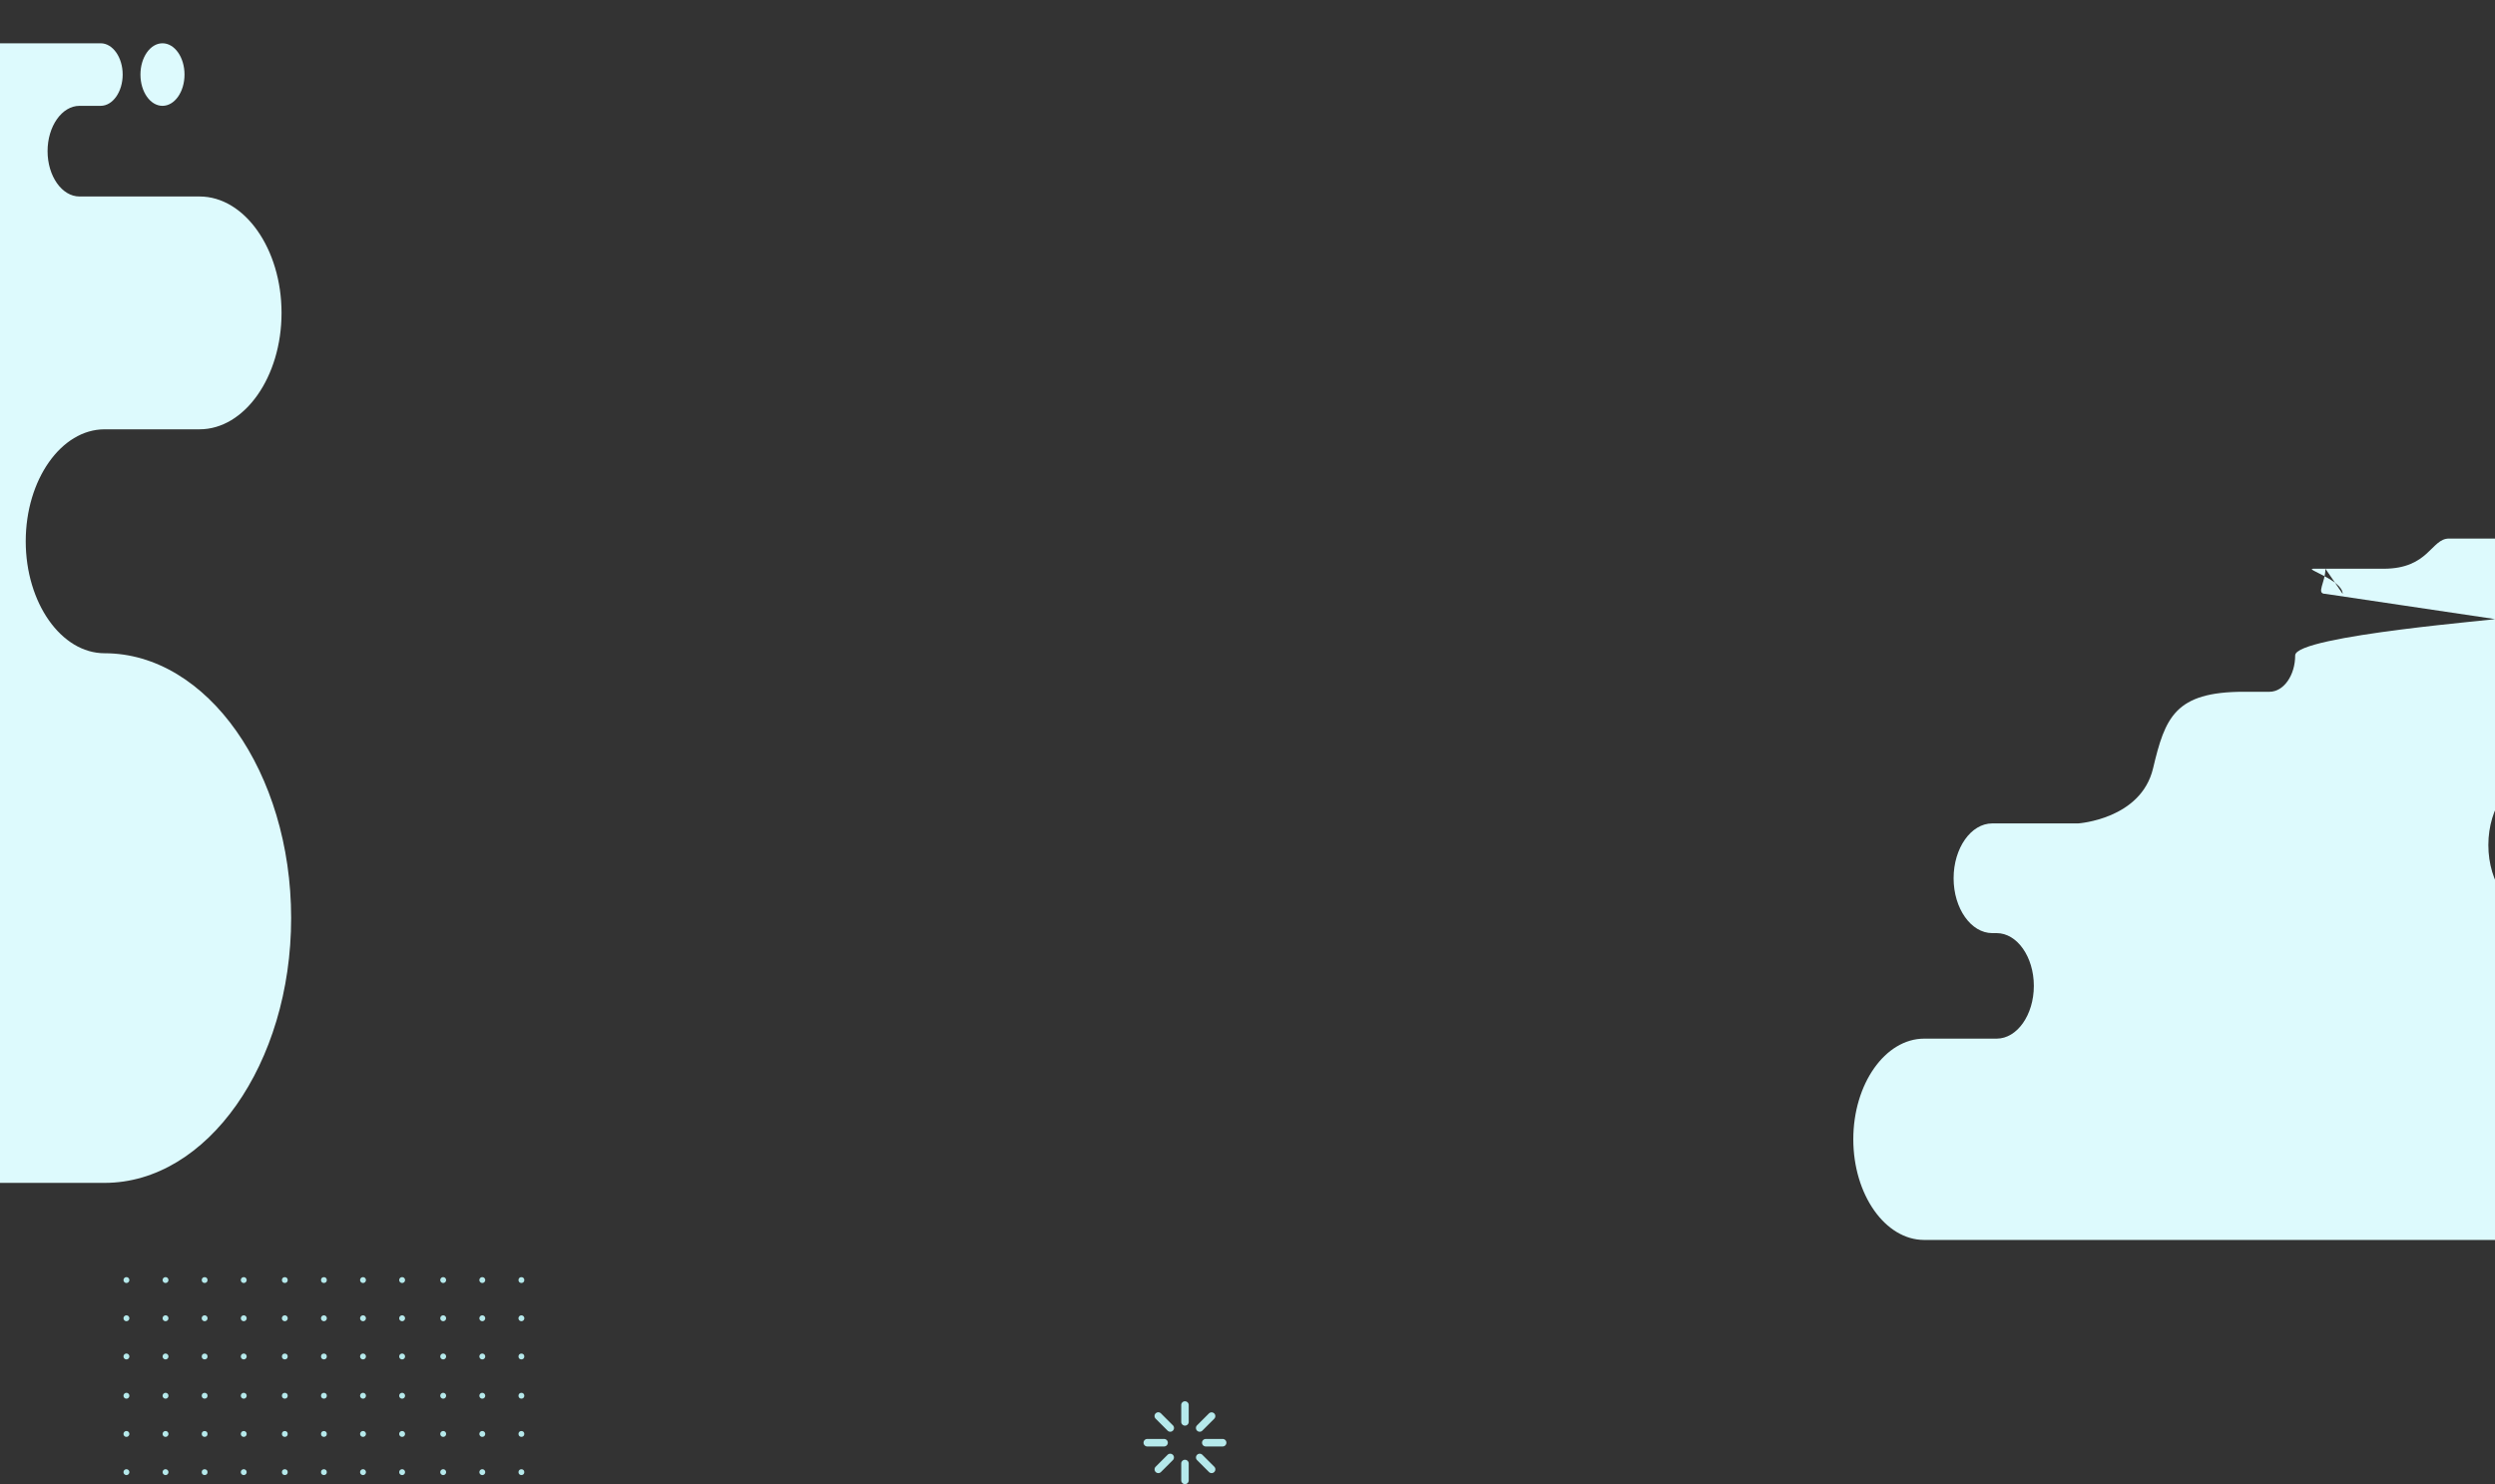 <svg xmlns="http://www.w3.org/2000/svg" xmlns:xlink="http://www.w3.org/1999/xlink" width="1937" height="1152.227" viewBox="0 0 1937 1152.227"><rect x="0" y="0" width="1937" height="1152.227" fill="#333333" stroke="none"/><defs><style>.a,.e{fill:#ddfafd;}.b,.c{fill:#b5e9eb;}.c,.e{fill-rule:evenodd;}.d{clip-path:url(#a);}</style><clipPath id="a"><rect class="a" width="1937" height="967"/></clipPath></defs><g transform="translate(17 -582)"><g transform="translate(78.887 1239.903)"><g transform="translate(1493 92.631)"><path class="b" d="M295.151,124.732a2.266,2.266,0,1,1-2.266-2.268A2.267,2.267,0,0,1,295.151,124.732Z" transform="translate(-290.619 -122.464)"/><path class="b" d="M307.009,124.732a2.266,2.266,0,1,1-2.266-2.268A2.267,2.267,0,0,1,307.009,124.732Z" transform="translate(-272.118 -122.464)"/><circle class="b" cx="2.266" cy="2.266" r="2.266" transform="translate(60.72 0.001)"/><path class="b" d="M330.725,124.732a2.266,2.266,0,1,1-2.266-2.268A2.267,2.267,0,0,1,330.725,124.732Z" transform="translate(-235.114 -122.464)"/><path class="b" d="M295.151,136.316a2.266,2.266,0,1,1-2.266-2.266A2.265,2.265,0,0,1,295.151,136.316Z" transform="translate(-290.619 -104.387)"/><path class="b" d="M307.009,136.316a2.266,2.266,0,1,1-2.266-2.266A2.265,2.265,0,0,1,307.009,136.316Z" transform="translate(-272.118 -104.387)"/><path class="b" d="M318.868,136.316a2.266,2.266,0,1,1-2.266-2.266A2.265,2.265,0,0,1,318.868,136.316Z" transform="translate(-253.615 -104.387)"/><path class="b" d="M330.725,136.316a2.266,2.266,0,1,1-2.266-2.266A2.265,2.265,0,0,1,330.725,136.316Z" transform="translate(-235.114 -104.387)"/><path class="b" d="M295.151,147.9a2.266,2.266,0,1,1-2.266-2.266A2.265,2.265,0,0,1,295.151,147.9Z" transform="translate(-290.619 -86.311)"/><path class="b" d="M307.009,147.9a2.266,2.266,0,1,1-2.266-2.266A2.265,2.265,0,0,1,307.009,147.9Z" transform="translate(-272.118 -86.311)"/><circle class="b" cx="2.266" cy="2.266" r="2.266" transform="translate(60.72 59.326)"/><path class="b" d="M330.725,147.9a2.266,2.266,0,1,1-2.266-2.266A2.265,2.265,0,0,1,330.725,147.9Z" transform="translate(-235.114 -86.311)"/><path class="b" d="M295.151,159.808a2.266,2.266,0,1,1-2.266-2.266A2.267,2.267,0,0,1,295.151,159.808Z" transform="translate(-290.619 -67.735)"/><path class="b" d="M307.009,159.808a2.266,2.266,0,1,1-2.266-2.266A2.267,2.267,0,0,1,307.009,159.808Z" transform="translate(-272.118 -67.735)"/><circle class="b" cx="2.266" cy="2.266" r="2.266" transform="translate(60.72 89.806)"/><path class="b" d="M330.725,159.808a2.266,2.266,0,1,1-2.266-2.266A2.267,2.267,0,0,1,330.725,159.808Z" transform="translate(-235.114 -67.735)"/><path class="b" d="M295.151,171.393a2.266,2.266,0,1,1-2.266-2.266A2.267,2.267,0,0,1,295.151,171.393Z" transform="translate(-290.619 -49.66)"/><path class="b" d="M307.009,171.393a2.266,2.266,0,1,1-2.266-2.266A2.267,2.267,0,0,1,307.009,171.393Z" transform="translate(-272.118 -49.66)"/><circle class="b" cx="2.266" cy="2.266" r="2.266" transform="translate(60.72 119.468)"/><path class="b" d="M330.725,171.393a2.266,2.266,0,1,1-2.266-2.266A2.267,2.267,0,0,1,330.725,171.393Z" transform="translate(-235.114 -49.66)"/><path class="b" d="M295.151,182.979a2.266,2.266,0,1,1-2.266-2.266A2.265,2.265,0,0,1,295.151,182.979Z" transform="translate(-290.619 -31.583)"/><path class="b" d="M307.009,182.979a2.266,2.266,0,1,1-2.266-2.266A2.265,2.265,0,0,1,307.009,182.979Z" transform="translate(-272.118 -31.583)"/><circle class="b" cx="2.266" cy="2.266" r="2.266" transform="translate(60.72 149.13)"/><path class="b" d="M330.725,182.979a2.266,2.266,0,1,1-2.266-2.266A2.265,2.265,0,0,1,330.725,182.979Z" transform="translate(-235.114 -31.583)"/><circle class="b" cx="2.266" cy="2.266" r="2.266" transform="translate(122.96 0.001)"/><circle class="b" cx="2.266" cy="2.266" r="2.266" transform="translate(153.32 0.001)"/><path class="b" d="M366.895,124.732a2.266,2.266,0,1,1-2.266-2.268A2.267,2.267,0,0,1,366.895,124.732Z" transform="translate(-178.683 -122.464)"/><path class="b" d="M378.755,124.732a2.267,2.267,0,1,1-2.268-2.268A2.269,2.269,0,0,1,378.755,124.732Z" transform="translate(-160.182 -122.464)"/><path class="b" d="M343.177,136.316a2.266,2.266,0,1,1-2.266-2.266A2.265,2.265,0,0,1,343.177,136.316Z" transform="translate(-215.687 -104.387)"/><path class="b" d="M355.037,136.316a2.266,2.266,0,1,1-2.266-2.266A2.265,2.265,0,0,1,355.037,136.316Z" transform="translate(-197.184 -104.387)"/><path class="b" d="M366.895,136.316a2.266,2.266,0,1,1-2.266-2.266A2.265,2.265,0,0,1,366.895,136.316Z" transform="translate(-178.683 -104.387)"/><path class="b" d="M378.755,136.316a2.267,2.267,0,1,1-2.268-2.266A2.267,2.267,0,0,1,378.755,136.316Z" transform="translate(-160.182 -104.387)"/><circle class="b" cx="2.266" cy="2.266" r="2.266" transform="translate(122.96 59.326)"/><circle class="b" cx="2.266" cy="2.266" r="2.266" transform="translate(153.32 59.326)"/><path class="b" d="M366.895,147.9a2.266,2.266,0,1,1-2.266-2.266A2.265,2.265,0,0,1,366.895,147.9Z" transform="translate(-178.683 -86.311)"/><path class="b" d="M378.755,147.9a2.267,2.267,0,1,1-2.268-2.266A2.267,2.267,0,0,1,378.755,147.9Z" transform="translate(-160.182 -86.311)"/><circle class="b" cx="2.266" cy="2.266" r="2.266" transform="translate(122.96 89.806)"/><circle class="b" cx="2.266" cy="2.266" r="2.266" transform="translate(153.32 89.806)"/><path class="b" d="M366.895,159.808a2.266,2.266,0,1,1-2.266-2.266A2.267,2.267,0,0,1,366.895,159.808Z" transform="translate(-178.683 -67.735)"/><path class="b" d="M378.755,159.808a2.267,2.267,0,1,1-2.268-2.266A2.269,2.269,0,0,1,378.755,159.808Z" transform="translate(-160.182 -67.735)"/><circle class="b" cx="2.266" cy="2.266" r="2.266" transform="translate(122.96 119.468)"/><circle class="b" cx="2.266" cy="2.266" r="2.266" transform="translate(153.32 119.468)"/><path class="b" d="M366.895,171.393a2.266,2.266,0,1,1-2.266-2.266A2.267,2.267,0,0,1,366.895,171.393Z" transform="translate(-178.683 -49.66)"/><path class="b" d="M378.755,171.393a2.267,2.267,0,1,1-2.268-2.266A2.269,2.269,0,0,1,378.755,171.393Z" transform="translate(-160.182 -49.66)"/><circle class="b" cx="2.266" cy="2.266" r="2.266" transform="translate(122.96 149.13)"/><circle class="b" cx="2.266" cy="2.266" r="2.266" transform="translate(153.32 149.13)"/><path class="b" d="M366.895,182.979a2.266,2.266,0,1,1-2.266-2.266A2.265,2.265,0,0,1,366.895,182.979Z" transform="translate(-178.683 -31.583)"/><path class="b" d="M378.755,182.979a2.267,2.267,0,1,1-2.268-2.266A2.267,2.267,0,0,1,378.755,182.979Z" transform="translate(-160.182 -31.583)"/><path class="b" d="M391.205,124.732a2.266,2.266,0,1,1-2.266-2.268A2.267,2.267,0,0,1,391.205,124.732Z" transform="translate(-140.753 -122.464)"/><path class="b" d="M403.064,124.732a2.266,2.266,0,1,1-2.266-2.268A2.267,2.267,0,0,1,403.064,124.732Z" transform="translate(-122.252 -122.464)"/><circle class="b" cx="2.266" cy="2.266" r="2.266" transform="translate(306.64 0.001)"/><path class="b" d="M391.205,136.316a2.266,2.266,0,1,1-2.266-2.266A2.265,2.265,0,0,1,391.205,136.316Z" transform="translate(-140.753 -104.387)"/><path class="b" d="M403.064,136.316a2.266,2.266,0,1,1-2.266-2.266A2.265,2.265,0,0,1,403.064,136.316Z" transform="translate(-122.252 -104.387)"/><path class="b" d="M414.924,136.316a2.267,2.267,0,1,1-2.268-2.266A2.267,2.267,0,0,1,414.924,136.316Z" transform="translate(-103.751 -104.387)"/><path class="b" d="M391.205,147.9a2.266,2.266,0,1,1-2.266-2.266A2.265,2.265,0,0,1,391.205,147.9Z" transform="translate(-140.753 -86.311)"/><path class="b" d="M403.064,147.9a2.266,2.266,0,1,1-2.266-2.266A2.265,2.265,0,0,1,403.064,147.9Z" transform="translate(-122.252 -86.311)"/><circle class="b" cx="2.266" cy="2.266" r="2.266" transform="translate(306.64 59.326)"/><path class="b" d="M391.205,159.808a2.266,2.266,0,1,1-2.266-2.266A2.267,2.267,0,0,1,391.205,159.808Z" transform="translate(-140.753 -67.735)"/><path class="b" d="M403.064,159.808a2.266,2.266,0,1,1-2.266-2.266A2.267,2.267,0,0,1,403.064,159.808Z" transform="translate(-122.252 -67.735)"/><circle class="b" cx="2.266" cy="2.266" r="2.266" transform="translate(306.64 89.806)"/><path class="b" d="M391.205,171.393a2.266,2.266,0,1,1-2.266-2.266A2.267,2.267,0,0,1,391.205,171.393Z" transform="translate(-140.753 -49.66)"/><path class="b" d="M403.064,171.393a2.266,2.266,0,1,1-2.266-2.266A2.267,2.267,0,0,1,403.064,171.393Z" transform="translate(-122.252 -49.66)"/><circle class="b" cx="2.266" cy="2.266" r="2.266" transform="translate(306.64 119.468)"/><path class="b" d="M391.205,182.979a2.266,2.266,0,1,1-2.266-2.266A2.265,2.265,0,0,1,391.205,182.979Z" transform="translate(-140.753 -31.583)"/><path class="b" d="M403.064,182.979a2.266,2.266,0,1,1-2.266-2.266A2.265,2.265,0,0,1,403.064,182.979Z" transform="translate(-122.252 -31.583)"/><circle class="b" cx="2.266" cy="2.266" r="2.266" transform="translate(306.64 149.13)"/></g><g transform="translate(0 333.631)"><path class="b" d="M295.151,124.732a2.266,2.266,0,1,1-2.266-2.268A2.267,2.267,0,0,1,295.151,124.732Z" transform="translate(-290.619 -122.464)"/><path class="b" d="M307.009,124.732a2.266,2.266,0,1,1-2.266-2.268A2.267,2.267,0,0,1,307.009,124.732Z" transform="translate(-272.118 -122.464)"/><circle class="b" cx="2.266" cy="2.266" r="2.266" transform="translate(60.72 0.001)"/><path class="b" d="M330.725,124.732a2.266,2.266,0,1,1-2.266-2.268A2.267,2.267,0,0,1,330.725,124.732Z" transform="translate(-235.114 -122.464)"/><path class="b" d="M295.151,136.316a2.266,2.266,0,1,1-2.266-2.266A2.265,2.265,0,0,1,295.151,136.316Z" transform="translate(-290.619 -104.387)"/><path class="b" d="M307.009,136.316a2.266,2.266,0,1,1-2.266-2.266A2.265,2.265,0,0,1,307.009,136.316Z" transform="translate(-272.118 -104.387)"/><path class="b" d="M318.868,136.316a2.266,2.266,0,1,1-2.266-2.266A2.265,2.265,0,0,1,318.868,136.316Z" transform="translate(-253.615 -104.387)"/><path class="b" d="M330.725,136.316a2.266,2.266,0,1,1-2.266-2.266A2.265,2.265,0,0,1,330.725,136.316Z" transform="translate(-235.114 -104.387)"/><path class="b" d="M295.151,147.9a2.266,2.266,0,1,1-2.266-2.266A2.265,2.265,0,0,1,295.151,147.9Z" transform="translate(-290.619 -86.311)"/><path class="b" d="M307.009,147.9a2.266,2.266,0,1,1-2.266-2.266A2.265,2.265,0,0,1,307.009,147.9Z" transform="translate(-272.118 -86.311)"/><circle class="b" cx="2.266" cy="2.266" r="2.266" transform="translate(60.72 59.326)"/><path class="b" d="M330.725,147.9a2.266,2.266,0,1,1-2.266-2.266A2.265,2.265,0,0,1,330.725,147.9Z" transform="translate(-235.114 -86.311)"/><path class="b" d="M295.151,159.808a2.266,2.266,0,1,1-2.266-2.266A2.267,2.267,0,0,1,295.151,159.808Z" transform="translate(-290.619 -67.735)"/><path class="b" d="M307.009,159.808a2.266,2.266,0,1,1-2.266-2.266A2.267,2.267,0,0,1,307.009,159.808Z" transform="translate(-272.118 -67.735)"/><circle class="b" cx="2.266" cy="2.266" r="2.266" transform="translate(60.72 89.806)"/><path class="b" d="M330.725,159.808a2.266,2.266,0,1,1-2.266-2.266A2.267,2.267,0,0,1,330.725,159.808Z" transform="translate(-235.114 -67.735)"/><path class="b" d="M295.151,171.393a2.266,2.266,0,1,1-2.266-2.266A2.267,2.267,0,0,1,295.151,171.393Z" transform="translate(-290.619 -49.66)"/><path class="b" d="M307.009,171.393a2.266,2.266,0,1,1-2.266-2.266A2.267,2.267,0,0,1,307.009,171.393Z" transform="translate(-272.118 -49.66)"/><circle class="b" cx="2.266" cy="2.266" r="2.266" transform="translate(60.72 119.468)"/><path class="b" d="M330.725,171.393a2.266,2.266,0,1,1-2.266-2.266A2.267,2.267,0,0,1,330.725,171.393Z" transform="translate(-235.114 -49.66)"/><path class="b" d="M295.151,182.979a2.266,2.266,0,1,1-2.266-2.266A2.265,2.265,0,0,1,295.151,182.979Z" transform="translate(-290.619 -31.583)"/><path class="b" d="M307.009,182.979a2.266,2.266,0,1,1-2.266-2.266A2.265,2.265,0,0,1,307.009,182.979Z" transform="translate(-272.118 -31.583)"/><circle class="b" cx="2.266" cy="2.266" r="2.266" transform="translate(60.72 149.13)"/><path class="b" d="M330.725,182.979a2.266,2.266,0,1,1-2.266-2.266A2.265,2.265,0,0,1,330.725,182.979Z" transform="translate(-235.114 -31.583)"/><circle class="b" cx="2.266" cy="2.266" r="2.266" transform="translate(122.96 0.001)"/><circle class="b" cx="2.266" cy="2.266" r="2.266" transform="translate(153.32 0.001)"/><path class="b" d="M366.895,124.732a2.266,2.266,0,1,1-2.266-2.268A2.267,2.267,0,0,1,366.895,124.732Z" transform="translate(-178.683 -122.464)"/><path class="b" d="M378.755,124.732a2.267,2.267,0,1,1-2.268-2.268A2.269,2.269,0,0,1,378.755,124.732Z" transform="translate(-160.182 -122.464)"/><path class="b" d="M343.177,136.316a2.266,2.266,0,1,1-2.266-2.266A2.265,2.265,0,0,1,343.177,136.316Z" transform="translate(-215.687 -104.387)"/><path class="b" d="M355.037,136.316a2.266,2.266,0,1,1-2.266-2.266A2.265,2.265,0,0,1,355.037,136.316Z" transform="translate(-197.184 -104.387)"/><path class="b" d="M366.895,136.316a2.266,2.266,0,1,1-2.266-2.266A2.265,2.265,0,0,1,366.895,136.316Z" transform="translate(-178.683 -104.387)"/><path class="b" d="M378.755,136.316a2.267,2.267,0,1,1-2.268-2.266A2.267,2.267,0,0,1,378.755,136.316Z" transform="translate(-160.182 -104.387)"/><circle class="b" cx="2.266" cy="2.266" r="2.266" transform="translate(122.96 59.326)"/><circle class="b" cx="2.266" cy="2.266" r="2.266" transform="translate(153.32 59.326)"/><path class="b" d="M366.895,147.9a2.266,2.266,0,1,1-2.266-2.266A2.265,2.265,0,0,1,366.895,147.9Z" transform="translate(-178.683 -86.311)"/><path class="b" d="M378.755,147.9a2.267,2.267,0,1,1-2.268-2.266A2.267,2.267,0,0,1,378.755,147.9Z" transform="translate(-160.182 -86.311)"/><circle class="b" cx="2.266" cy="2.266" r="2.266" transform="translate(122.96 89.806)"/><circle class="b" cx="2.266" cy="2.266" r="2.266" transform="translate(153.32 89.806)"/><path class="b" d="M366.895,159.808a2.266,2.266,0,1,1-2.266-2.266A2.267,2.267,0,0,1,366.895,159.808Z" transform="translate(-178.683 -67.735)"/><path class="b" d="M378.755,159.808a2.267,2.267,0,1,1-2.268-2.266A2.269,2.269,0,0,1,378.755,159.808Z" transform="translate(-160.182 -67.735)"/><circle class="b" cx="2.266" cy="2.266" r="2.266" transform="translate(122.96 119.468)"/><circle class="b" cx="2.266" cy="2.266" r="2.266" transform="translate(153.32 119.468)"/><path class="b" d="M366.895,171.393a2.266,2.266,0,1,1-2.266-2.266A2.267,2.267,0,0,1,366.895,171.393Z" transform="translate(-178.683 -49.66)"/><path class="b" d="M378.755,171.393a2.267,2.267,0,1,1-2.268-2.266A2.269,2.269,0,0,1,378.755,171.393Z" transform="translate(-160.182 -49.66)"/><circle class="b" cx="2.266" cy="2.266" r="2.266" transform="translate(122.96 149.13)"/><circle class="b" cx="2.266" cy="2.266" r="2.266" transform="translate(153.32 149.13)"/><path class="b" d="M366.895,182.979a2.266,2.266,0,1,1-2.266-2.266A2.265,2.265,0,0,1,366.895,182.979Z" transform="translate(-178.683 -31.583)"/><path class="b" d="M378.755,182.979a2.267,2.267,0,1,1-2.268-2.266A2.267,2.267,0,0,1,378.755,182.979Z" transform="translate(-160.182 -31.583)"/><path class="b" d="M391.205,124.732a2.266,2.266,0,1,1-2.266-2.268A2.267,2.267,0,0,1,391.205,124.732Z" transform="translate(-140.753 -122.464)"/><path class="b" d="M403.064,124.732a2.266,2.266,0,1,1-2.266-2.268A2.267,2.267,0,0,1,403.064,124.732Z" transform="translate(-122.252 -122.464)"/><circle class="b" cx="2.266" cy="2.266" r="2.266" transform="translate(306.64 0.001)"/><path class="b" d="M391.205,136.316a2.266,2.266,0,1,1-2.266-2.266A2.265,2.265,0,0,1,391.205,136.316Z" transform="translate(-140.753 -104.387)"/><path class="b" d="M403.064,136.316a2.266,2.266,0,1,1-2.266-2.266A2.265,2.265,0,0,1,403.064,136.316Z" transform="translate(-122.252 -104.387)"/><path class="b" d="M414.924,136.316a2.267,2.267,0,1,1-2.268-2.266A2.267,2.267,0,0,1,414.924,136.316Z" transform="translate(-103.751 -104.387)"/><path class="b" d="M391.205,147.9a2.266,2.266,0,1,1-2.266-2.266A2.265,2.265,0,0,1,391.205,147.9Z" transform="translate(-140.753 -86.311)"/><path class="b" d="M403.064,147.9a2.266,2.266,0,1,1-2.266-2.266A2.265,2.265,0,0,1,403.064,147.9Z" transform="translate(-122.252 -86.311)"/><circle class="b" cx="2.266" cy="2.266" r="2.266" transform="translate(306.64 59.326)"/><path class="b" d="M391.205,159.808a2.266,2.266,0,1,1-2.266-2.266A2.267,2.267,0,0,1,391.205,159.808Z" transform="translate(-140.753 -67.735)"/><path class="b" d="M403.064,159.808a2.266,2.266,0,1,1-2.266-2.266A2.267,2.267,0,0,1,403.064,159.808Z" transform="translate(-122.252 -67.735)"/><circle class="b" cx="2.266" cy="2.266" r="2.266" transform="translate(306.64 89.806)"/><path class="b" d="M391.205,171.393a2.266,2.266,0,1,1-2.266-2.266A2.267,2.267,0,0,1,391.205,171.393Z" transform="translate(-140.753 -49.66)"/><path class="b" d="M403.064,171.393a2.266,2.266,0,1,1-2.266-2.266A2.267,2.267,0,0,1,403.064,171.393Z" transform="translate(-122.252 -49.66)"/><circle class="b" cx="2.266" cy="2.266" r="2.266" transform="translate(306.64 119.468)"/><path class="b" d="M391.205,182.979a2.266,2.266,0,1,1-2.266-2.266A2.265,2.265,0,0,1,391.205,182.979Z" transform="translate(-140.753 -31.583)"/><path class="b" d="M403.064,182.979a2.266,2.266,0,1,1-2.266-2.266A2.265,2.265,0,0,1,403.064,182.979Z" transform="translate(-122.252 -31.583)"/><circle class="b" cx="2.266" cy="2.266" r="2.266" transform="translate(306.64 149.13)"/></g><path class="c" d="M494.773,511.318a2.908,2.908,0,1,1,5.816,0V524.4a2.908,2.908,0,1,1-5.816,0V511.318ZM474.94,521.943a2.91,2.91,0,1,1,4.113-4.117l9.254,9.254a2.909,2.909,0,0,1-4.113,4.116l-9.254-9.253Zm-6.51,21.539a2.911,2.911,0,1,1,0-5.823h13.086a2.912,2.912,0,0,1,0,5.823Zm10.623,19.832a2.909,2.909,0,1,1-4.113-4.116l9.254-9.254a2.909,2.909,0,0,1,4.113,4.114l-9.254,9.256Zm21.536,6.508a2.908,2.908,0,0,1-5.816,0V556.731a2.908,2.908,0,1,1,5.816,0v13.091ZM520.422,559.2a2.91,2.91,0,1,1-4.116,4.116l-9.255-9.256a2.91,2.91,0,0,1,4.116-4.114l9.255,9.254Zm6.51-21.539a2.911,2.911,0,0,1,0,5.823H513.844a2.911,2.911,0,0,1,0-5.823Zm-10.626-19.833a2.911,2.911,0,0,1,4.116,4.117l-9.255,9.253a2.91,2.91,0,0,1-4.116-4.116Z" transform="translate(326.39 -78.405)"/></g><g transform="translate(0 1199)"><g class="d" transform="translate(-17 -617)"><path class="e" d="M401.372,1044.207H345.118c-30.277,0-55.048,35.167-55.048,78.145h0c0,42.981,24.771,78.146,55.048,78.146H820.783c49.027,0,89.138-56.942,89.138-126.538h0c0-69.6-40.111-126.54-89.137-126.54h0c-20.729,0-37.688-24.075-37.688-53.5h0c0-29.427,16.96-53.5,37.69-53.5h45.359c21.552,0,39.185-25.032,39.185-55.625h0c0-30.6-17.633-55.627-39.185-55.627H808.785c-8.389,0-15.255-9.747-15.255-21.657h0c0-11.91,6.866-21.655,15.255-21.655H818.9c5.79,0,10.528-6.727,10.528-14.947h0c0-8.22-4.737-14.947-10.528-14.947H752.549c-13.973,0-15.528,23.434-50.824,23.434H647.238c-7.556,0,22.744,8.781,22.744,19.5l-13.379-19.5c0,10.725-7.556,19.5,0,19.5l131.112,19.5c10.949,0-154.587,12.718-154.587,28.258v0c0,15.541-8.958,28.259-19.907,28.259H593.367c-53.617,0-61.189,19.891-70.58,59.452s-58.162,42.753-58.162,42.753H397.938c-16.5,0-30,19.163-30,42.584v0c0,23.421,13.5,42.584,30,42.584h3.434c15.869,0,28.854,18.433,28.854,40.961h0c0,22.527-12.985,40.959-28.854,40.959Zm447.07-358.359c-5.816,0-10.529-6.693-10.529-14.947s4.713-14.947,10.529-14.947,10.529,6.693,10.529,14.947S854.257,685.848,848.442,685.848Z" transform="translate(1148.746 -237.847)"/><path class="e" d="M-544.542,1272.263h-91.4c-49.194,0-89.438,57.136-89.438,126.966h0c0,69.832,40.244,126.966,89.438,126.966H136.892c79.656,0,144.826-92.516,144.826-205.592h0c0-113.079-65.17-205.592-144.824-205.592h0c-33.68,0-61.234-39.119-61.234-86.93h0c0-47.812,27.556-86.931,61.236-86.931h73.7c35.016,0,63.664-40.671,63.664-90.377h0c0-49.709-28.647-90.38-63.664-90.38H117.4c-13.633,0-24.786-15.833-24.786-35.187h0c0-19.35,11.153-35.183,24.786-35.183h16.429c9.406,0,17.1-10.929,17.1-24.285h0c0-13.355-7.7-24.285-17.1-24.285H26.029c-22.7,0-25.232,38.074-82.576,38.074h-165.23c-12.279,0-22.322,14.263-22.322,31.688h0c0,17.425,10.045,31.688,22.322,31.688h21.435c17.789,0,32.343,20.661,32.343,45.911h0c0,25.25-14.554,45.914-32.343,45.914H-232.6c-87.113,0-99.418,32.317-114.674,96.595s-94.5,69.463-94.5,69.463H-550.121c-26.807,0-48.739,31.135-48.739,69.188v0c0,38.052,21.932,69.187,48.739,69.187h5.579c25.783,0,46.878,29.949,46.878,66.551h0c0,36.6-21.095,66.548-46.878,66.548ZM181.83,690.023c-9.449,0-17.107-10.871-17.107-24.285s7.658-24.285,17.107-24.285,17.107,10.874,17.107,24.285S191.275,690.023,181.83,690.023Z" transform="translate(-55.687 -607.848)"/></g></g></g></svg>